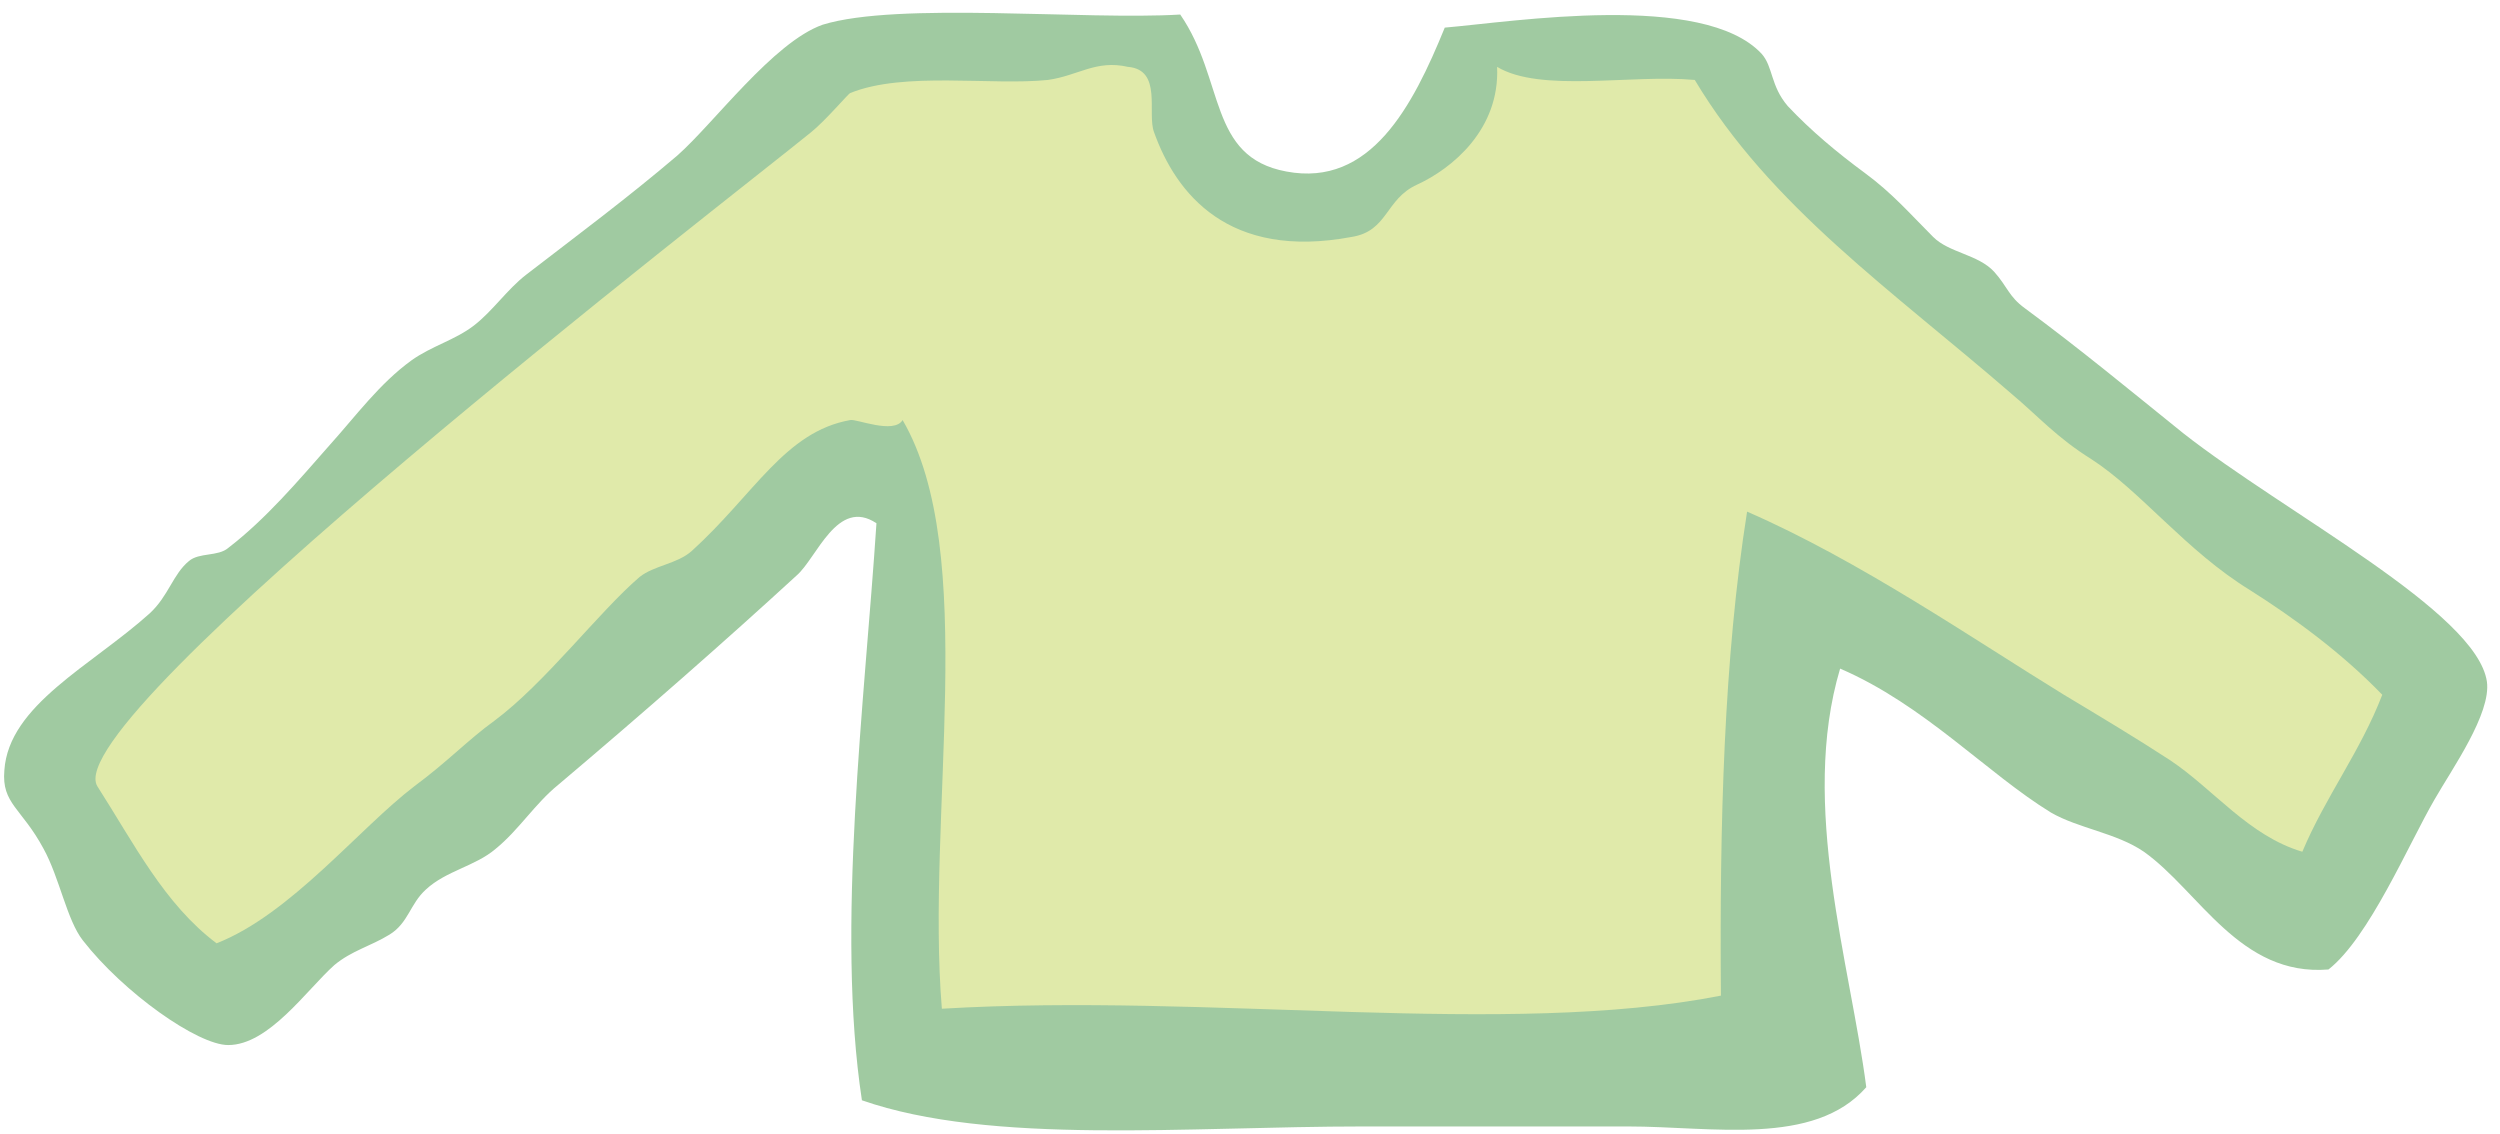<?xml version="1.0" encoding="utf-8"?>
<!-- Generator: Adobe Illustrator 15.1.0, SVG Export Plug-In  -->
<!DOCTYPE svg PUBLIC "-//W3C//DTD SVG 1.1 Tiny//EN" "http://www.w3.org/Graphics/SVG/1.1/DTD/svg11-tiny.dtd">
<svg version="1.1" baseProfile="tiny"
	 xmlns="http://www.w3.org/2000/svg" xmlns:xlink="http://www.w3.org/1999/xlink" xmlns:a="http://ns.adobe.com/AdobeSVGViewerExtensions/3.0/"
	 x="0px" y="0px" width="172px" height="78px" viewBox="-0.3 -0.9 172 78" overflow="visible" xml:space="preserve">
<defs>
</defs>
<path fill="#A0CAA1" d="M80.9,0.1c3.1,4.5,1.9,9.8,7.3,10.8C94,12,96.9,6.4,99.1,1c4.7-0.4,17.8-2.5,21.8,1.8
	c0.8,0.9,0.6,2.2,1.8,3.6c1.6,1.7,3.4,3.2,5.3,4.6c1.9,1.4,3.1,2.8,4.7,4.4c1.1,1.1,3.1,1.2,4.2,2.4c0.9,1,1,1.7,2.1,2.5
	c3.8,2.8,7.3,5.7,10.9,8.6c7,5.5,20.2,12.3,20.9,17.1c0.3,2.2-2.4,6-3.6,8.1c-1.8,3.1-4.5,9.5-7.3,11.7c-6.1,0.5-8.9-5.4-12.7-8.1
	c-1.9-1.3-4.5-1.6-6.4-2.7c-4.4-2.7-8.7-7.4-14.5-9.9c-2.8,9.4,0.7,20.3,1.8,28.8c-3.6,4.1-10.6,2.7-16.4,2.7c-5.8,0-12.1,0-18.2,0
	c-12.1,0-25.6,1.3-34.5-1.8C57.2,63,59.2,47.3,60,35.1c-2.7-1.8-4.1,2.4-5.5,3.6c-4.9,4.5-10.6,9.5-16.4,14.4
	c-1.6,1.3-2.7,3.1-4.3,4.4c-1.4,1.2-3.4,1.5-4.8,2.8c-1.1,1-1.2,2.3-2.5,3.1c-1.3,0.8-2.6,1.1-3.8,2.1c-1.9,1.7-4.5,5.5-7.3,5.5
	c-2.1,0-7.2-3.6-10-7.2c-1.1-1.4-1.6-4.3-2.7-6.3c-1.5-2.8-2.9-3.1-2.7-5.4c0.3-4.5,6-7.2,10-10.8c1.3-1.2,1.6-2.7,2.7-3.6
	c0.7-0.6,2-0.3,2.7-0.9c2.6-2,4.8-4.6,7-7.1c1.8-2,3.4-4.2,5.6-5.8c1.4-1,3-1.4,4.3-2.4c1.3-1,2.3-2.5,3.6-3.5
	c3.5-2.7,7-5.3,10.4-8.2c2.5-2.2,6.6-7.8,10-9C61.5-0.8,74.3,0.5,80.9,0.1z"/>
<path fill="#E0EAAA" d="M77.3,3.7c2.4,0.2,1.3,3.2,1.8,4.5c1.5,4.2,5.1,8.8,13.6,7.2c2.5-0.4,2.3-2.6,4.5-3.6
	c2.4-1.1,5.7-3.8,5.5-8.1c3,1.8,9.2,0.5,13.6,0.9c5.2,8.7,13.6,14.5,21.8,21.6c1.9,1.6,3.1,3,5.5,4.5c3.4,2.2,6.5,6.3,10.9,9
	c3,1.9,6.3,4.3,9.1,7.2c-1.5,3.9-3.9,7-5.5,10.8c-3.7-1.1-6.1-4.3-9.1-6.3c-2.3-1.5-4.8-3-7.3-4.5c-6.2-3.8-14-9.2-21.8-12.6
	c-1.6,10.1-1.9,21.5-1.8,33.3c-14.8,2.9-35.1-0.2-53.6,0.9c-1.1-13.3,2.6-31.4-2.7-40.5c-0.6,1-3.2-0.1-3.6,0
	c-4.5,0.8-6.6,5.1-10.9,9c-1,0.9-2.6,1-3.6,1.8c-2.8,2.4-6.5,7.3-10,9.9c-1.8,1.3-3.2,2.8-5.5,4.5c-3.8,2.9-8.5,8.8-13.6,10.8
	c-3.6-2.7-5.7-6.9-8.2-10.8c-2.9-4.7,43.2-40.2,49.1-45c1-0.8,2.6-2.7,2.7-2.7C61.9,4,67.9,5,71.8,4.6C73.9,4.3,75.1,3.2,77.3,3.7z"
	/>
</svg>
